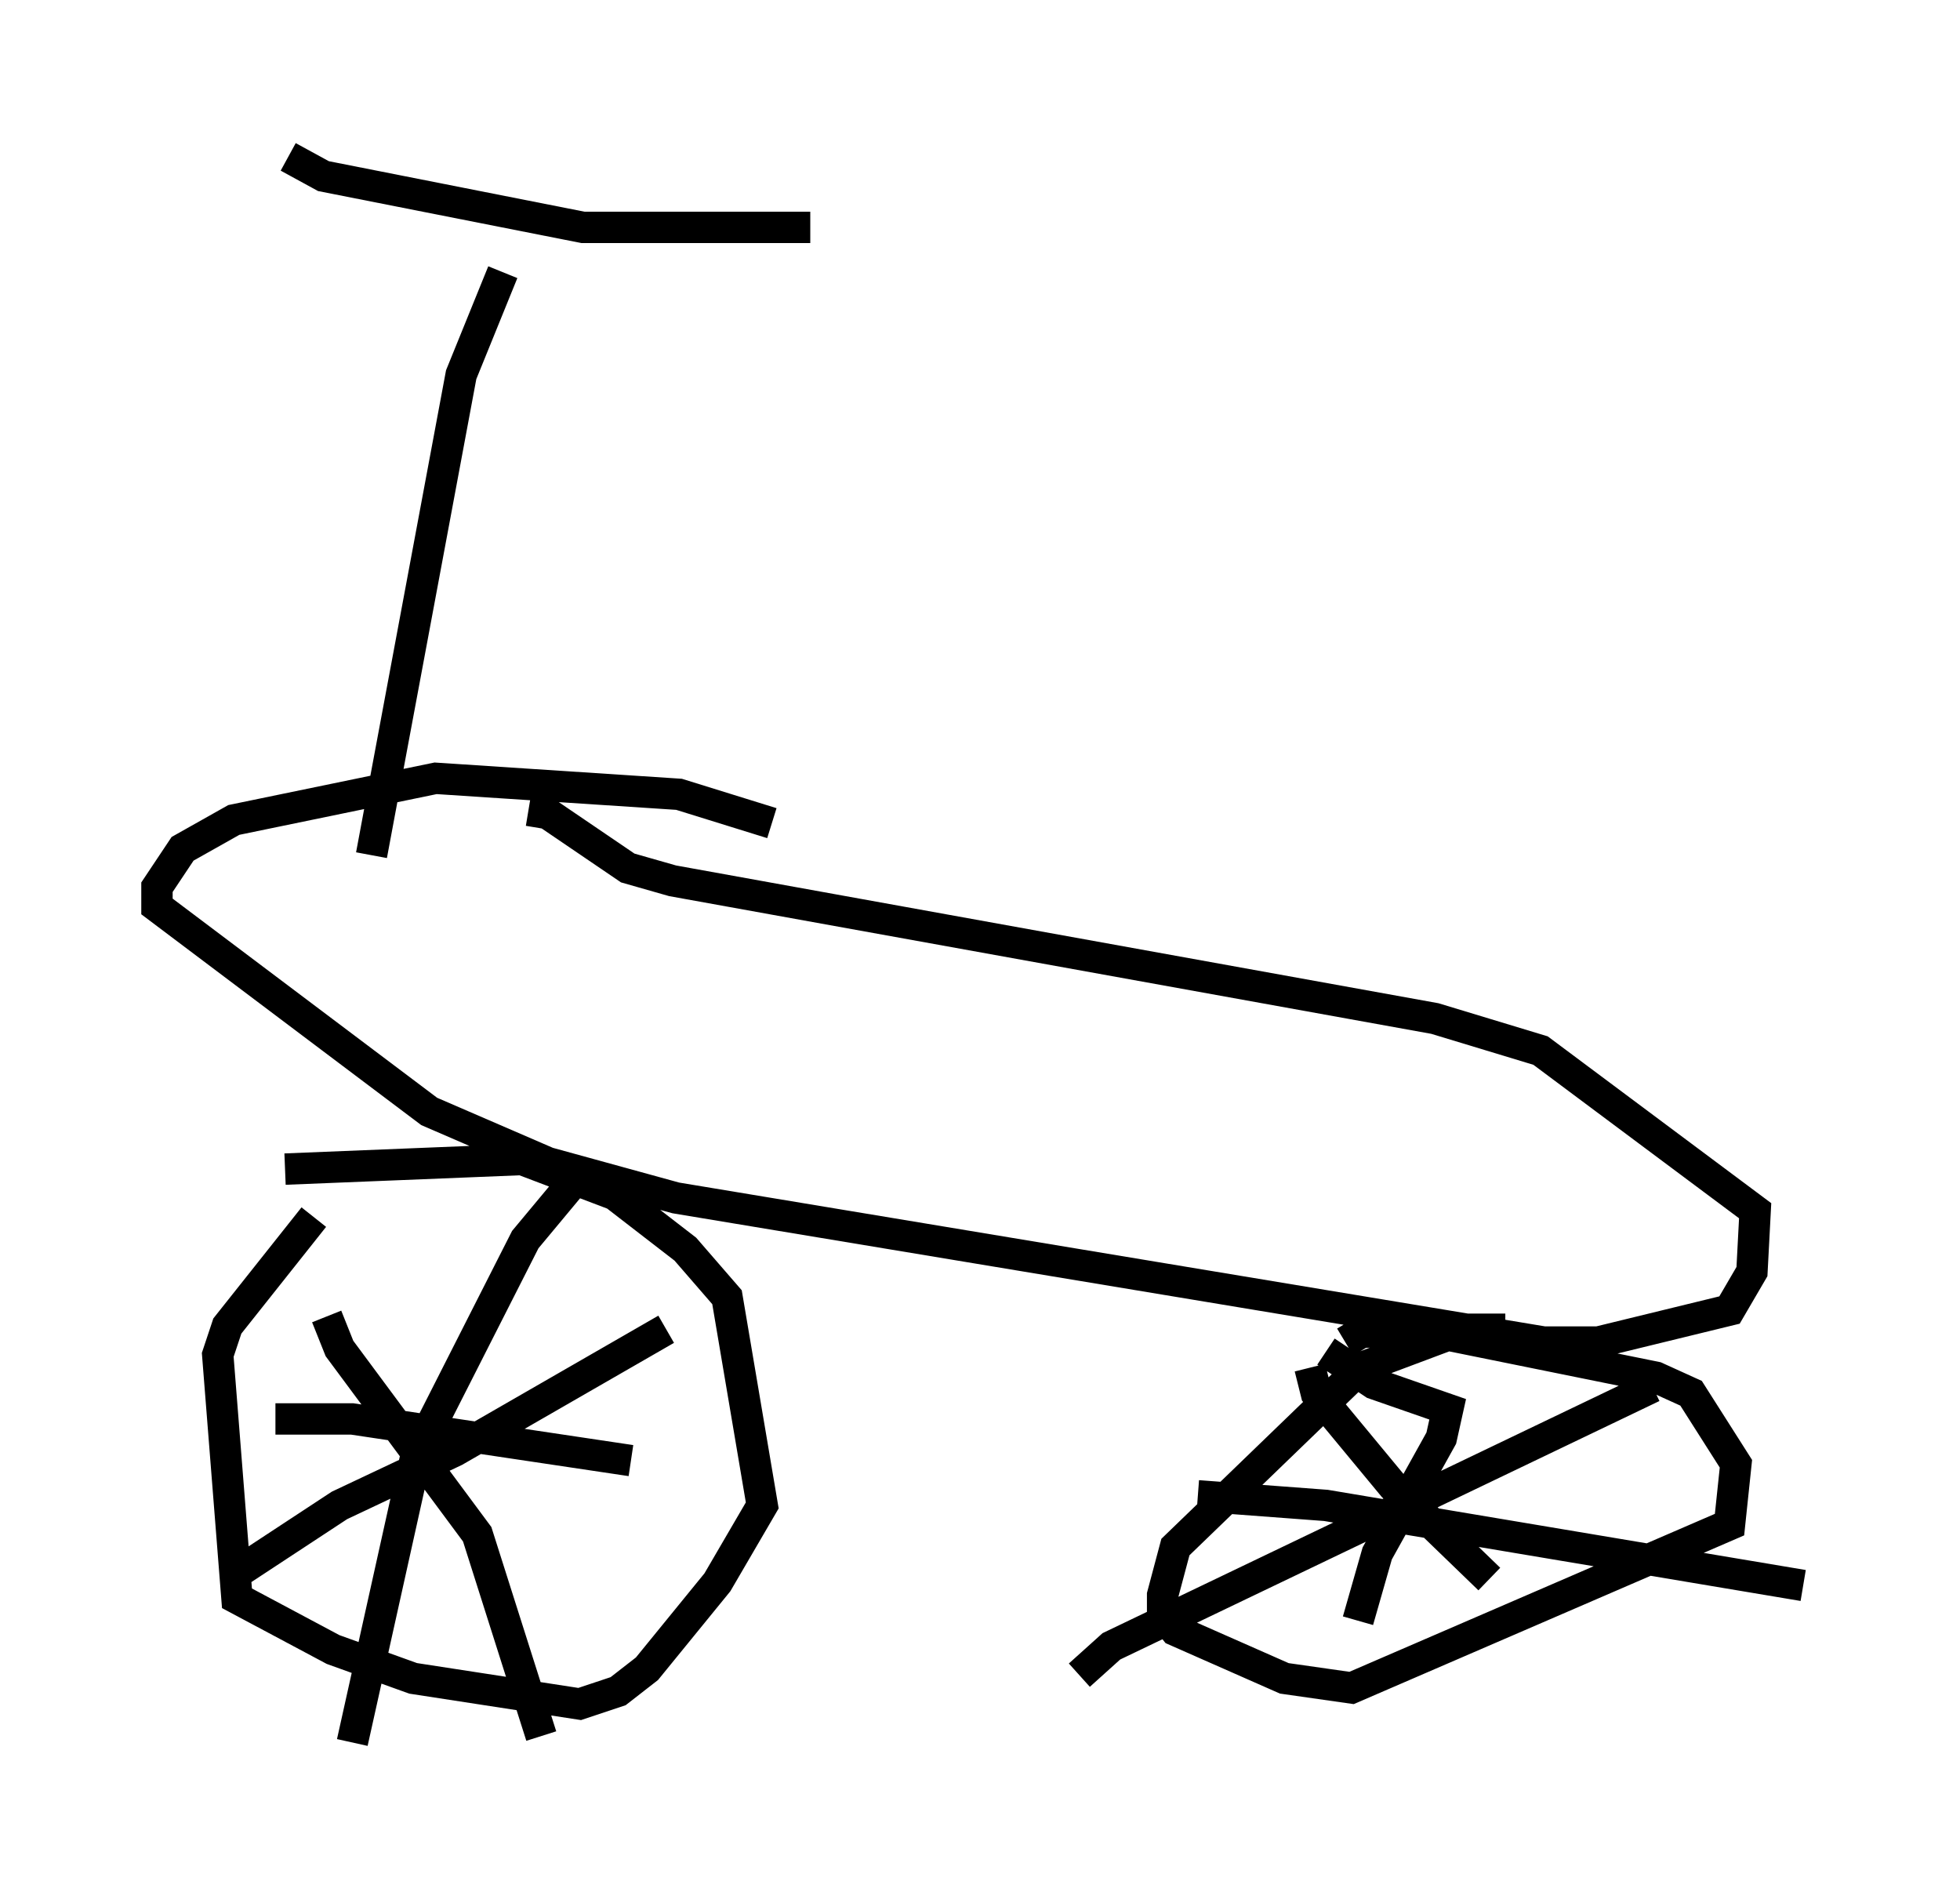 <?xml version="1.0" encoding="utf-8" ?>
<svg baseProfile="full" height="60.532" version="1.1" width="62.471" xmlns="http://www.w3.org/2000/svg" xmlns:ev="http://www.w3.org/2001/xml-events" xmlns:xlink="http://www.w3.org/1999/xlink"><defs /><rect fill="white" height="60.532" width="62.471" x="0" y="0" /><path d="M16.842, 36.952 m-6.84, 1.838 l-2.756, 3.471 -0.306, 0.919 l0.613, 7.758 3.063, 1.633 l2.552, 0.919 5.308, 0.817 l1.225, -0.408 0.919, -0.715 l2.246, -2.756 1.429, -2.45 l-1.123, -6.635 -1.327, -1.531 l-2.246, -1.735 -2.96, -1.123 l-7.554, 0.306 m9.188, 0.408 l-1.531, 1.838 -3.471, 6.84 l-2.042, 9.188 m-2.45, -10.311 l2.45, 0.0 8.881, 1.327 m-9.698, -4.594 l0.408, 1.021 4.39, 5.921 l2.042, 6.431 m3.981, -12.965 l-6.738, 3.879 -3.675, 1.735 l-3.573, 2.348 m40.732, -7.963 l-1.327, 0.0 -3.267, 1.225 l-5.921, 5.717 -0.408, 1.531 l0.0, 0.613 0.408, 0.51 l3.471, 1.531 2.144, 0.306 l12.046, -5.206 0.204, -1.94 l-1.429, -2.246 -1.123, -0.51 l-7.554, -1.531 -1.838, 0.102 l-0.51, 0.306 m-1.123, 0.817 l0.204, 0.817 2.45, 2.96 l3.063, 2.96 m5.206, -6.125 l-17.252, 8.269 -1.021, 0.919 m7.861, -10.311 l1.531, 1.021 2.348, 0.817 l-0.204, 0.919 -2.042, 3.675 l-0.613, 2.144 m-5.104, -3.981 l4.083, 0.306 15.211, 2.552 m-32.871, -24.296 l-2.96, -0.919 -7.758, -0.51 l-6.431, 1.327 -1.633, 0.919 l-0.817, 1.225 0.0, 0.613 l8.677, 6.533 3.777, 1.633 l4.083, 1.123 27.665, 4.594 l1.735, 0.0 4.185, -1.021 l0.715, -1.225 0.102, -1.94 l-6.84, -5.104 -3.369, -1.021 l-24.296, -4.39 -1.429, -0.408 l-2.552, -1.735 -0.613, -0.102 m-5.002, 1.429 l2.858, -15.313 1.327, -3.267 m-6.84, -3.675 l1.123, 0.613 8.269, 1.633 l7.248, 0.0 " fill="none" stroke="black" stroke-width="1" /></svg>